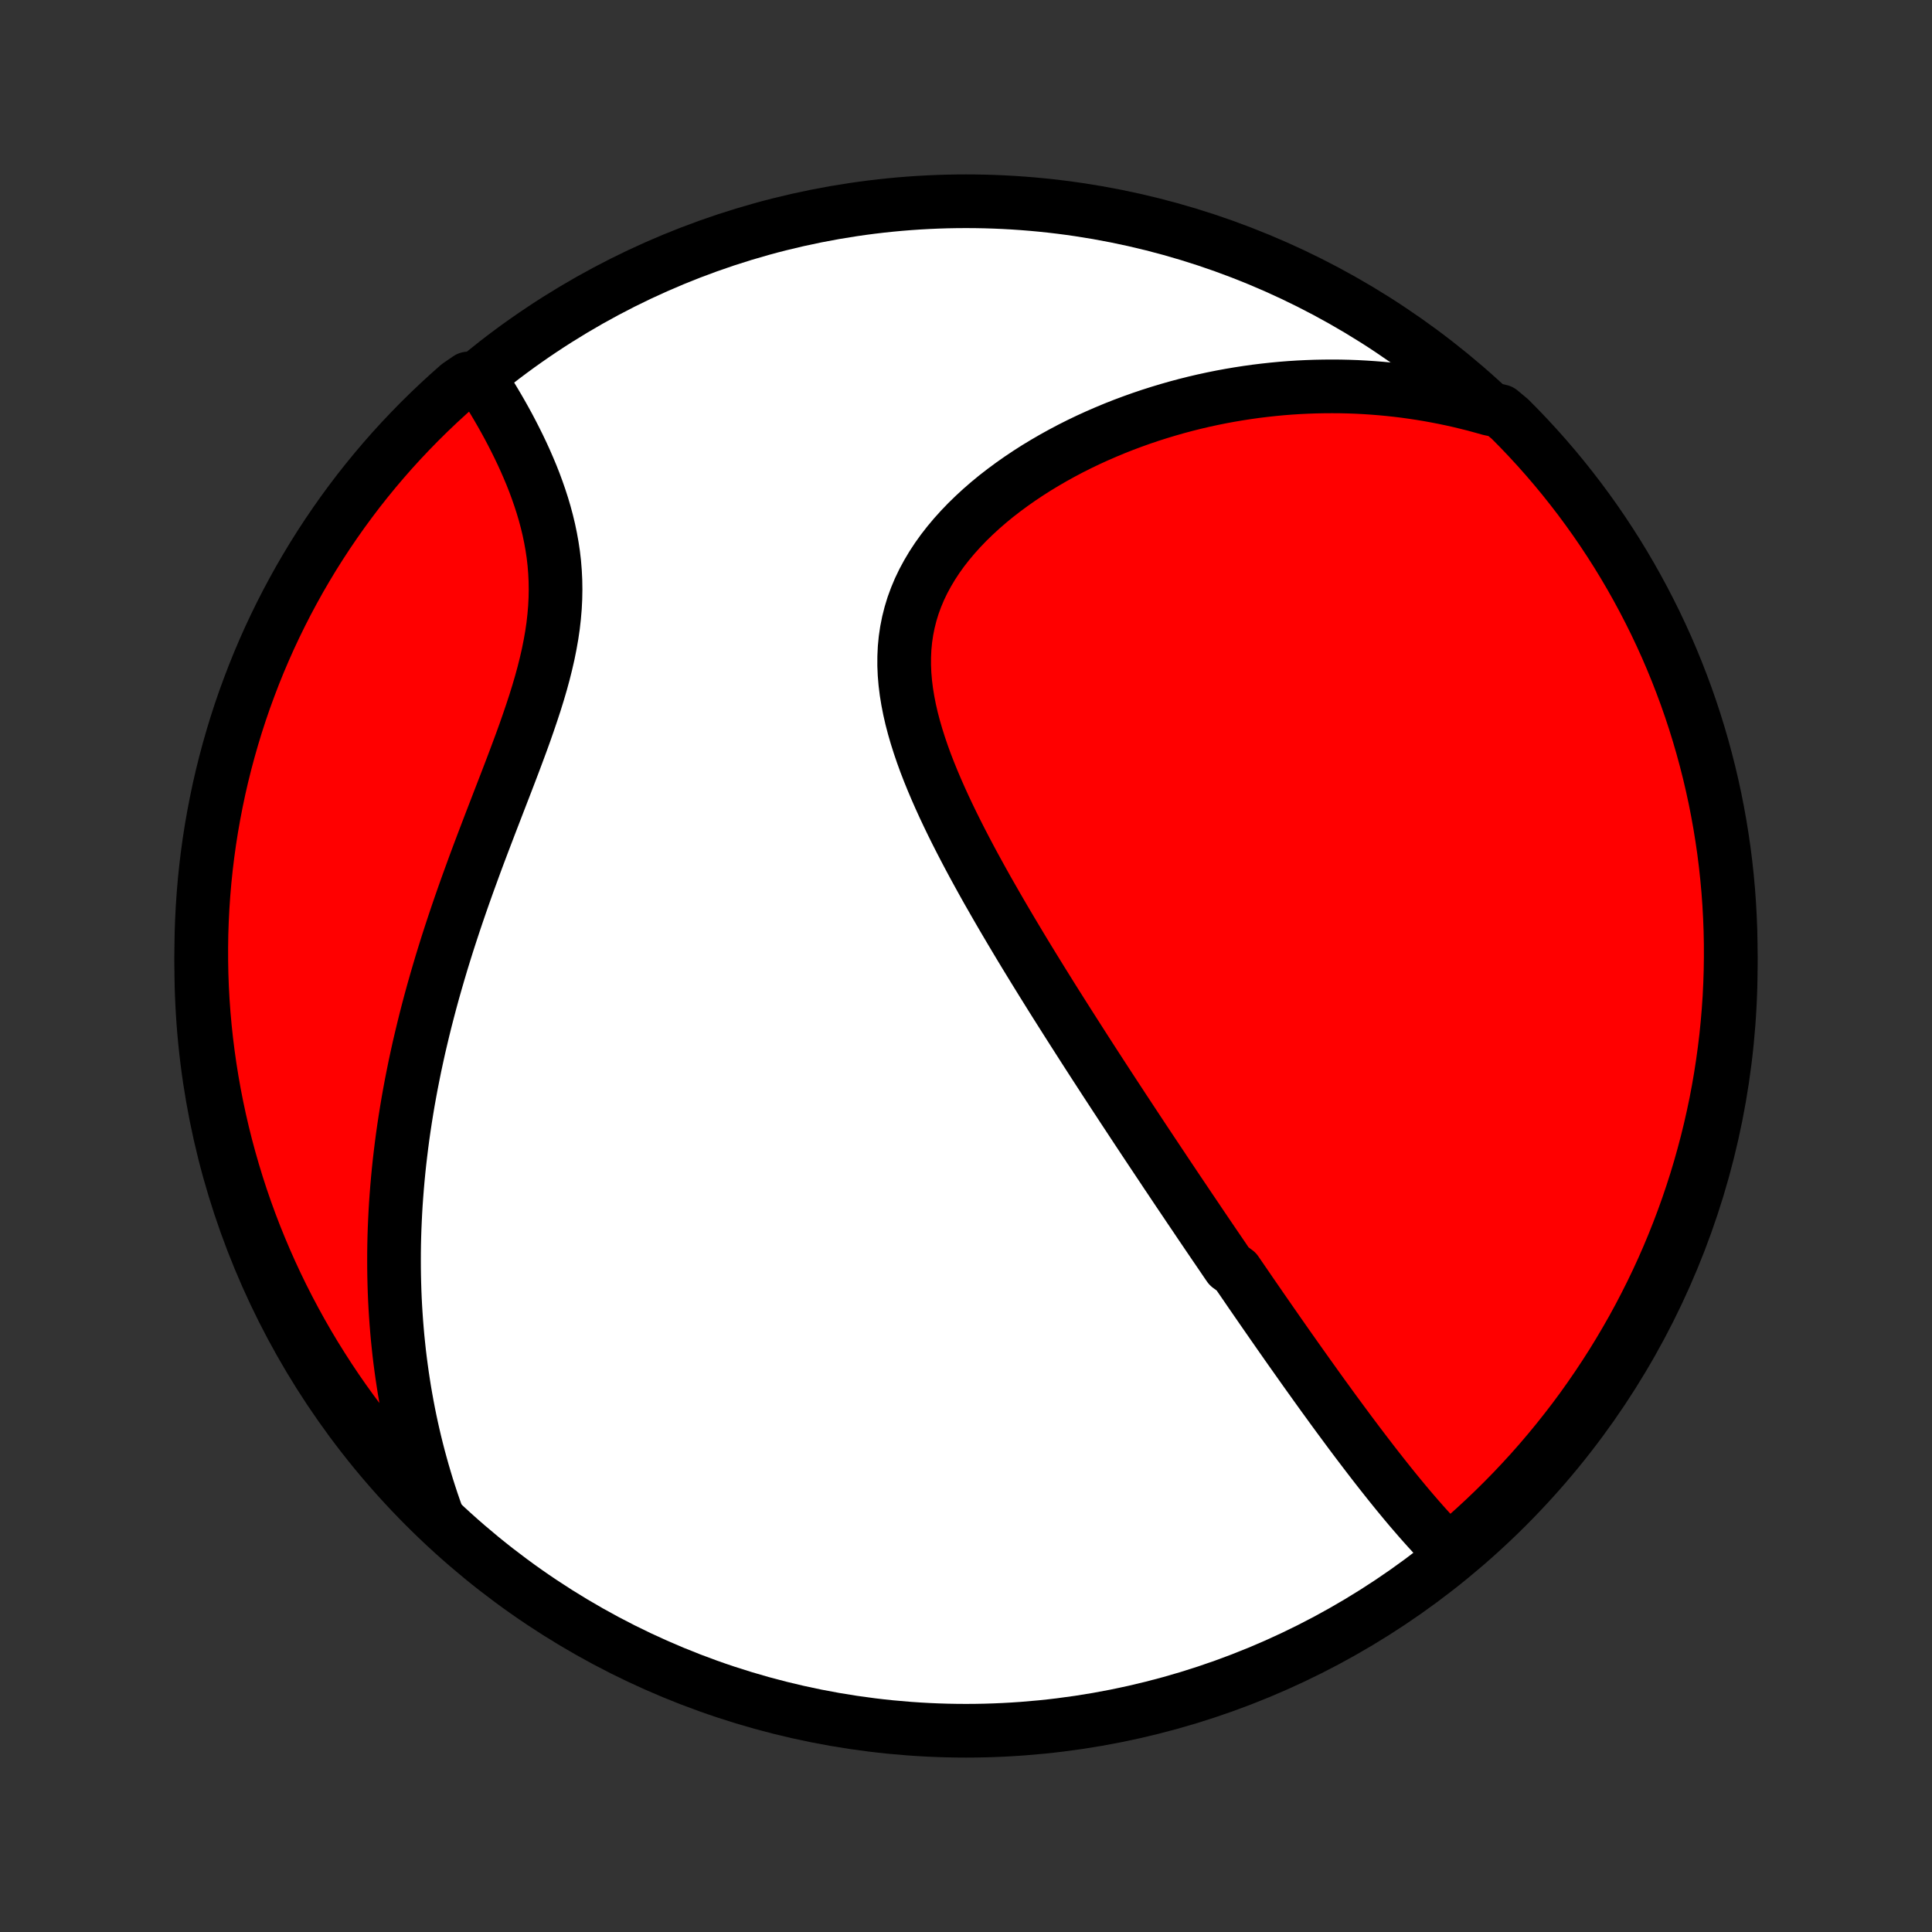 <?xml version="1.0" encoding="utf-8" standalone="no"?>
<!DOCTYPE svg PUBLIC "-//W3C//DTD SVG 1.1//EN"
  "http://www.w3.org/Graphics/SVG/1.1/DTD/svg11.dtd">
<!-- Created with matplotlib (http://matplotlib.org/) -->
<svg height="72pt" version="1.1" viewBox="0 0 72 72" width="72pt" xmlns="http://www.w3.org/2000/svg" xmlns:xlink="http://www.w3.org/1999/xlink">
 <rect x="0" y="0" width="72" height="72" fill="#333333" stroke="none"/>
 <defs>
  <style type="text/css">
*{stroke-linecap:butt;stroke-linejoin:round;}
  </style>
 </defs>
 <g id="figure_1">
  <g id="patch_1">
   <path d="
M0 72
L72 72
L72 0
L0 0
z
" style="fill:none;"/>
  </g>
  <g id="axes_1">
   <g id="PatchCollection_1">
    <defs>
     <path d="
M36 -7.5
C43.558 -7.5 50.808 -10.503 56.153 -15.848
C61.497 -21.192 64.5 -28.442 64.5 -36
C64.5 -43.558 61.497 -50.808 56.153 -56.153
C50.808 -61.497 43.558 -64.5 36 -64.5
C28.442 -64.5 21.192 -61.497 15.848 -56.153
C10.503 -50.808 7.5 -43.558 7.5 -36
C7.5 -28.442 10.503 -21.192 15.848 -15.848
C21.192 -10.503 28.442 -7.5 36 -7.5
z
" id="C0_0_a811fe30f3"/>
     <path d="
M54.045 -14.15
L53.872 -14.323
L53.701 -14.499
L53.531 -14.677
L53.364 -14.857
L53.198 -15.039
L53.034 -15.222
L52.872 -15.406
L52.711 -15.592
L52.551 -15.778
L52.393 -15.966
L52.237 -16.154
L52.081 -16.343
L51.927 -16.533
L51.774 -16.723
L51.622 -16.914
L51.471 -17.105
L51.321 -17.296
L51.172 -17.488
L51.025 -17.679
L50.878 -17.871
L50.732 -18.063
L50.586 -18.255
L50.442 -18.447
L50.298 -18.639
L50.156 -18.831
L50.014 -19.023
L49.872 -19.215
L49.731 -19.407
L49.591 -19.599
L49.452 -19.791
L49.312 -19.983
L49.174 -20.175
L49.036 -20.367
L48.899 -20.559
L48.762 -20.75
L48.625 -20.942
L48.489 -21.134
L48.353 -21.326
L48.218 -21.517
L48.082 -21.709
L47.947 -21.901
L47.813 -22.093
L47.678 -22.285
L47.544 -22.478
L47.41 -22.67
L47.276 -22.863
L47.142 -23.056
L47.008 -23.249
L46.875 -23.442
L46.741 -23.636
L46.607 -23.83
L46.474 -24.025
L46.34 -24.22
L46.206 -24.415
L46.072 -24.611
L45.804 -24.807
L45.669 -25.004
L45.535 -25.202
L45.4 -25.4
L45.264 -25.599
L45.129 -25.798
L44.993 -25.998
L44.857 -26.199
L44.72 -26.401
L44.584 -26.604
L44.446 -26.808
L44.308 -27.012
L44.17 -27.218
L44.031 -27.424
L43.891 -27.632
L43.751 -27.841
L43.611 -28.051
L43.469 -28.262
L43.328 -28.475
L43.185 -28.689
L43.042 -28.904
L42.898 -29.12
L42.753 -29.338
L42.607 -29.558
L42.461 -29.779
L42.314 -30.001
L42.166 -30.226
L42.017 -30.452
L41.867 -30.679
L41.717 -30.909
L41.565 -31.14
L41.413 -31.373
L41.259 -31.608
L41.105 -31.845
L40.95 -32.084
L40.793 -32.326
L40.636 -32.569
L40.478 -32.814
L40.319 -33.062
L40.159 -33.312
L39.998 -33.564
L39.836 -33.818
L39.673 -34.075
L39.509 -34.334
L39.344 -34.595
L39.178 -34.859
L39.012 -35.126
L38.845 -35.394
L38.677 -35.666
L38.508 -35.94
L38.339 -36.216
L38.169 -36.495
L37.999 -36.777
L37.829 -37.061
L37.658 -37.348
L37.487 -37.637
L37.316 -37.929
L37.145 -38.224
L36.975 -38.521
L36.804 -38.82
L36.635 -39.122
L36.467 -39.426
L36.299 -39.733
L36.133 -40.042
L35.969 -40.353
L35.806 -40.667
L35.646 -40.982
L35.488 -41.3
L35.334 -41.619
L35.182 -41.941
L35.035 -42.264
L34.892 -42.588
L34.754 -42.914
L34.621 -43.241
L34.494 -43.569
L34.374 -43.899
L34.262 -44.229
L34.157 -44.56
L34.061 -44.891
L33.974 -45.222
L33.898 -45.553
L33.833 -45.884
L33.779 -46.215
L33.738 -46.544
L33.71 -46.873
L33.696 -47.2
L33.697 -47.526
L33.712 -47.85
L33.743 -48.172
L33.79 -48.491
L33.853 -48.808
L33.932 -49.121
L34.027 -49.432
L34.139 -49.738
L34.266 -50.041
L34.409 -50.339
L34.568 -50.633
L34.74 -50.922
L34.927 -51.207
L35.127 -51.486
L35.34 -51.759
L35.565 -52.027
L35.801 -52.289
L36.047 -52.545
L36.304 -52.795
L36.569 -53.039
L36.842 -53.276
L37.123 -53.507
L37.412 -53.731
L37.706 -53.948
L38.006 -54.159
L38.311 -54.363
L38.621 -54.561
L38.935 -54.751
L39.252 -54.935
L39.572 -55.112
L39.895 -55.283
L40.221 -55.447
L40.548 -55.604
L40.877 -55.754
L41.208 -55.898
L41.539 -56.036
L41.871 -56.167
L42.203 -56.291
L42.536 -56.41
L42.868 -56.522
L43.201 -56.628
L43.533 -56.728
L43.865 -56.823
L44.196 -56.911
L44.526 -56.994
L44.856 -57.071
L45.184 -57.142
L45.512 -57.208
L45.838 -57.268
L46.163 -57.323
L46.487 -57.373
L46.809 -57.418
L47.13 -57.457
L47.45 -57.492
L47.767 -57.522
L48.084 -57.547
L48.399 -57.567
L48.712 -57.582
L49.024 -57.593
L49.335 -57.599
L49.644 -57.601
L49.951 -57.599
L50.257 -57.592
L50.561 -57.581
L50.863 -57.565
L51.164 -57.545
L51.464 -57.521
L51.762 -57.493
L52.059 -57.461
L52.354 -57.425
L52.648 -57.384
L52.94 -57.34
L53.231 -57.292
L53.521 -57.239
L53.81 -57.183
L54.097 -57.123
L54.383 -57.059
L54.667 -56.99
L54.951 -56.919
L55.233 -56.842
L55.515 -56.763
L55.919 -56.678
L56.272 -56.383
L56.619 -56.032
L56.959 -55.675
L57.293 -55.312
L57.62 -54.944
L57.941 -54.569
L58.255 -54.189
L58.562 -53.803
L58.863 -53.412
L59.156 -53.016
L59.443 -52.614
L59.722 -52.208
L59.994 -51.796
L60.259 -51.38
L60.516 -50.959
L60.766 -50.533
L61.008 -50.103
L61.243 -49.668
L61.47 -49.23
L61.69 -48.787
L61.901 -48.341
L62.105 -47.891
L62.3 -47.437
L62.488 -46.979
L62.667 -46.519
L62.839 -46.055
L63.002 -45.588
L63.157 -45.118
L63.304 -44.645
L63.442 -44.17
L63.572 -43.692
L63.694 -43.212
L63.807 -42.73
L63.912 -42.246
L64.008 -41.759
L64.096 -41.271
L64.175 -40.782
L64.246 -40.291
L64.308 -39.798
L64.361 -39.305
L64.406 -38.81
L64.442 -38.315
L64.469 -37.819
L64.488 -37.322
L64.498 -36.825
L64.499 -36.328
L64.492 -35.83
L64.476 -35.333
L64.452 -34.836
L64.418 -34.339
L64.376 -33.843
L64.326 -33.347
L64.266 -32.852
L64.198 -32.358
L64.122 -31.866
L64.037 -31.374
L63.944 -30.884
L63.841 -30.395
L63.731 -29.909
L63.612 -29.424
L63.484 -28.941
L63.349 -28.46
L63.205 -27.981
L63.052 -27.505
L62.892 -27.032
L62.723 -26.561
L62.546 -26.093
L62.361 -25.628
L62.168 -25.166
L61.967 -24.708
L61.758 -24.253
L61.541 -23.802
L61.316 -23.354
L61.084 -22.91
L60.844 -22.47
L60.596 -22.035
L60.341 -21.603
L60.079 -21.176
L59.809 -20.754
L59.532 -20.336
L59.248 -19.923
L58.957 -19.514
L58.659 -19.111
L58.353 -18.713
L58.041 -18.32
L57.723 -17.933
L57.398 -17.551
L57.066 -17.174
L56.727 -16.804
L56.383 -16.439
L56.032 -16.081
L55.675 -15.728
L55.312 -15.381
L54.944 -15.041
L54.569 -14.707
z
" id="C0_1_6c00f1b3ba"/>
     <path d="
M16.292 -15.499
L16.194 -15.775
L16.099 -16.05
L16.009 -16.325
L15.921 -16.6
L15.838 -16.875
L15.757 -17.15
L15.68 -17.425
L15.605 -17.701
L15.534 -17.976
L15.466 -18.251
L15.401 -18.527
L15.339 -18.803
L15.28 -19.079
L15.224 -19.356
L15.171 -19.633
L15.121 -19.91
L15.073 -20.188
L15.029 -20.466
L14.987 -20.745
L14.948 -21.025
L14.911 -21.306
L14.877 -21.587
L14.847 -21.869
L14.818 -22.151
L14.793 -22.435
L14.77 -22.719
L14.75 -23.005
L14.732 -23.291
L14.717 -23.579
L14.705 -23.868
L14.696 -24.158
L14.689 -24.449
L14.685 -24.742
L14.684 -25.035
L14.685 -25.331
L14.689 -25.627
L14.696 -25.926
L14.706 -26.225
L14.719 -26.527
L14.734 -26.829
L14.752 -27.134
L14.774 -27.441
L14.798 -27.749
L14.825 -28.059
L14.855 -28.37
L14.888 -28.684
L14.925 -29
L14.964 -29.317
L15.006 -29.637
L15.052 -29.959
L15.101 -30.282
L15.153 -30.608
L15.208 -30.936
L15.267 -31.266
L15.329 -31.598
L15.395 -31.932
L15.463 -32.269
L15.536 -32.608
L15.611 -32.949
L15.691 -33.291
L15.774 -33.637
L15.86 -33.984
L15.95 -34.334
L16.043 -34.685
L16.14 -35.039
L16.241 -35.395
L16.345 -35.753
L16.452 -36.113
L16.563 -36.474
L16.677 -36.838
L16.795 -37.203
L16.916 -37.57
L17.04 -37.939
L17.167 -38.309
L17.297 -38.68
L17.43 -39.053
L17.566 -39.427
L17.703 -39.802
L17.843 -40.178
L17.985 -40.554
L18.129 -40.932
L18.273 -41.309
L18.419 -41.687
L18.565 -42.066
L18.711 -42.444
L18.857 -42.821
L19.002 -43.199
L19.145 -43.575
L19.286 -43.951
L19.425 -44.326
L19.56 -44.699
L19.69 -45.071
L19.816 -45.442
L19.937 -45.81
L20.051 -46.177
L20.158 -46.541
L20.257 -46.903
L20.347 -47.263
L20.429 -47.62
L20.5 -47.974
L20.562 -48.325
L20.613 -48.673
L20.652 -49.017
L20.681 -49.359
L20.698 -49.697
L20.704 -50.031
L20.699 -50.362
L20.683 -50.688
L20.657 -51.012
L20.62 -51.331
L20.573 -51.646
L20.517 -51.957
L20.453 -52.264
L20.38 -52.567
L20.3 -52.866
L20.213 -53.16
L20.119 -53.45
L20.02 -53.735
L19.916 -54.017
L19.807 -54.293
L19.693 -54.565
L19.576 -54.833
L19.456 -55.096
L19.333 -55.354
L19.207 -55.608
L19.08 -55.857
L18.951 -56.102
L18.82 -56.342
L18.688 -56.577
L18.555 -56.808
L18.421 -57.034
L18.287 -57.256
L18.152 -57.474
L18.018 -57.686
L17.451 -57.895
L17.076 -57.638
L16.707 -57.31
L16.344 -56.977
L15.987 -56.637
L15.636 -56.291
L15.291 -55.938
L14.952 -55.58
L14.62 -55.216
L14.294 -54.845
L13.975 -54.469
L13.663 -54.088
L13.357 -53.701
L13.059 -53.308
L12.767 -52.91
L12.483 -52.507
L12.205 -52.099
L11.935 -51.686
L11.672 -51.269
L11.417 -50.846
L11.169 -50.42
L10.929 -49.988
L10.696 -49.553
L10.471 -49.113
L10.254 -48.67
L10.044 -48.222
L9.843 -47.771
L9.649 -47.316
L9.464 -46.858
L9.287 -46.396
L9.117 -45.932
L8.956 -45.464
L8.803 -44.993
L8.659 -44.52
L8.523 -44.044
L8.395 -43.566
L8.275 -43.085
L8.164 -42.602
L8.062 -42.117
L7.968 -41.631
L7.882 -41.142
L7.805 -40.652
L7.737 -40.161
L7.677 -39.668
L7.626 -39.174
L7.584 -38.679
L7.55 -38.184
L7.525 -37.688
L7.508 -37.191
L7.501 -36.694
L7.502 -36.196
L7.511 -35.699
L7.529 -35.202
L7.556 -34.704
L7.592 -34.208
L7.636 -33.712
L7.689 -33.216
L7.751 -32.722
L7.821 -32.228
L7.9 -31.735
L7.987 -31.244
L8.083 -30.755
L8.187 -30.267
L8.3 -29.78
L8.421 -29.296
L8.551 -28.813
L8.689 -28.333
L8.835 -27.855
L8.989 -27.38
L9.152 -26.907
L9.323 -26.437
L9.502 -25.97
L9.69 -25.506
L9.885 -25.045
L10.088 -24.588
L10.299 -24.134
L10.518 -23.683
L10.745 -23.236
L10.979 -22.794
L11.221 -22.355
L11.47 -21.92
L11.727 -21.49
L11.992 -21.064
L12.263 -20.643
L12.542 -20.226
L12.828 -19.814
L13.121 -19.407
L13.421 -19.005
L13.728 -18.609
L14.042 -18.217
L14.363 -17.831
L14.69 -17.451
L15.023 -17.076
L15.363 -16.707
L15.709 -16.344
z
" id="C0_2_c019d42990"/>
    </defs>
    <g clip-path="url(#p1bffca34e9)">
     <use style="fill:#ffffff;stroke:#000000;stroke-width:2.0;" x="0.0" xlink:href="#C0_0_a811fe30f3" y="72.0"/>
    </g>
    <g clip-path="url(#p1bffca34e9)">
     <use style="fill:#ff0000;stroke:#000000;stroke-width:2.0;" x="0.0" xlink:href="#C0_1_6c00f1b3ba" y="72.0"/>
    </g>
    <g clip-path="url(#p1bffca34e9)">
     <use style="fill:#ff0000;stroke:#000000;stroke-width:2.0;" x="0.0" xlink:href="#C0_2_c019d42990" y="72.0"/>
    </g>
   </g>
  </g>
 </g>
 <defs>
  <clipPath id="p1bffca34e9">
   <rect height="72.0" width="72.0" x="0.0" y="0.0"/>
  </clipPath>
 </defs>
</svg>
